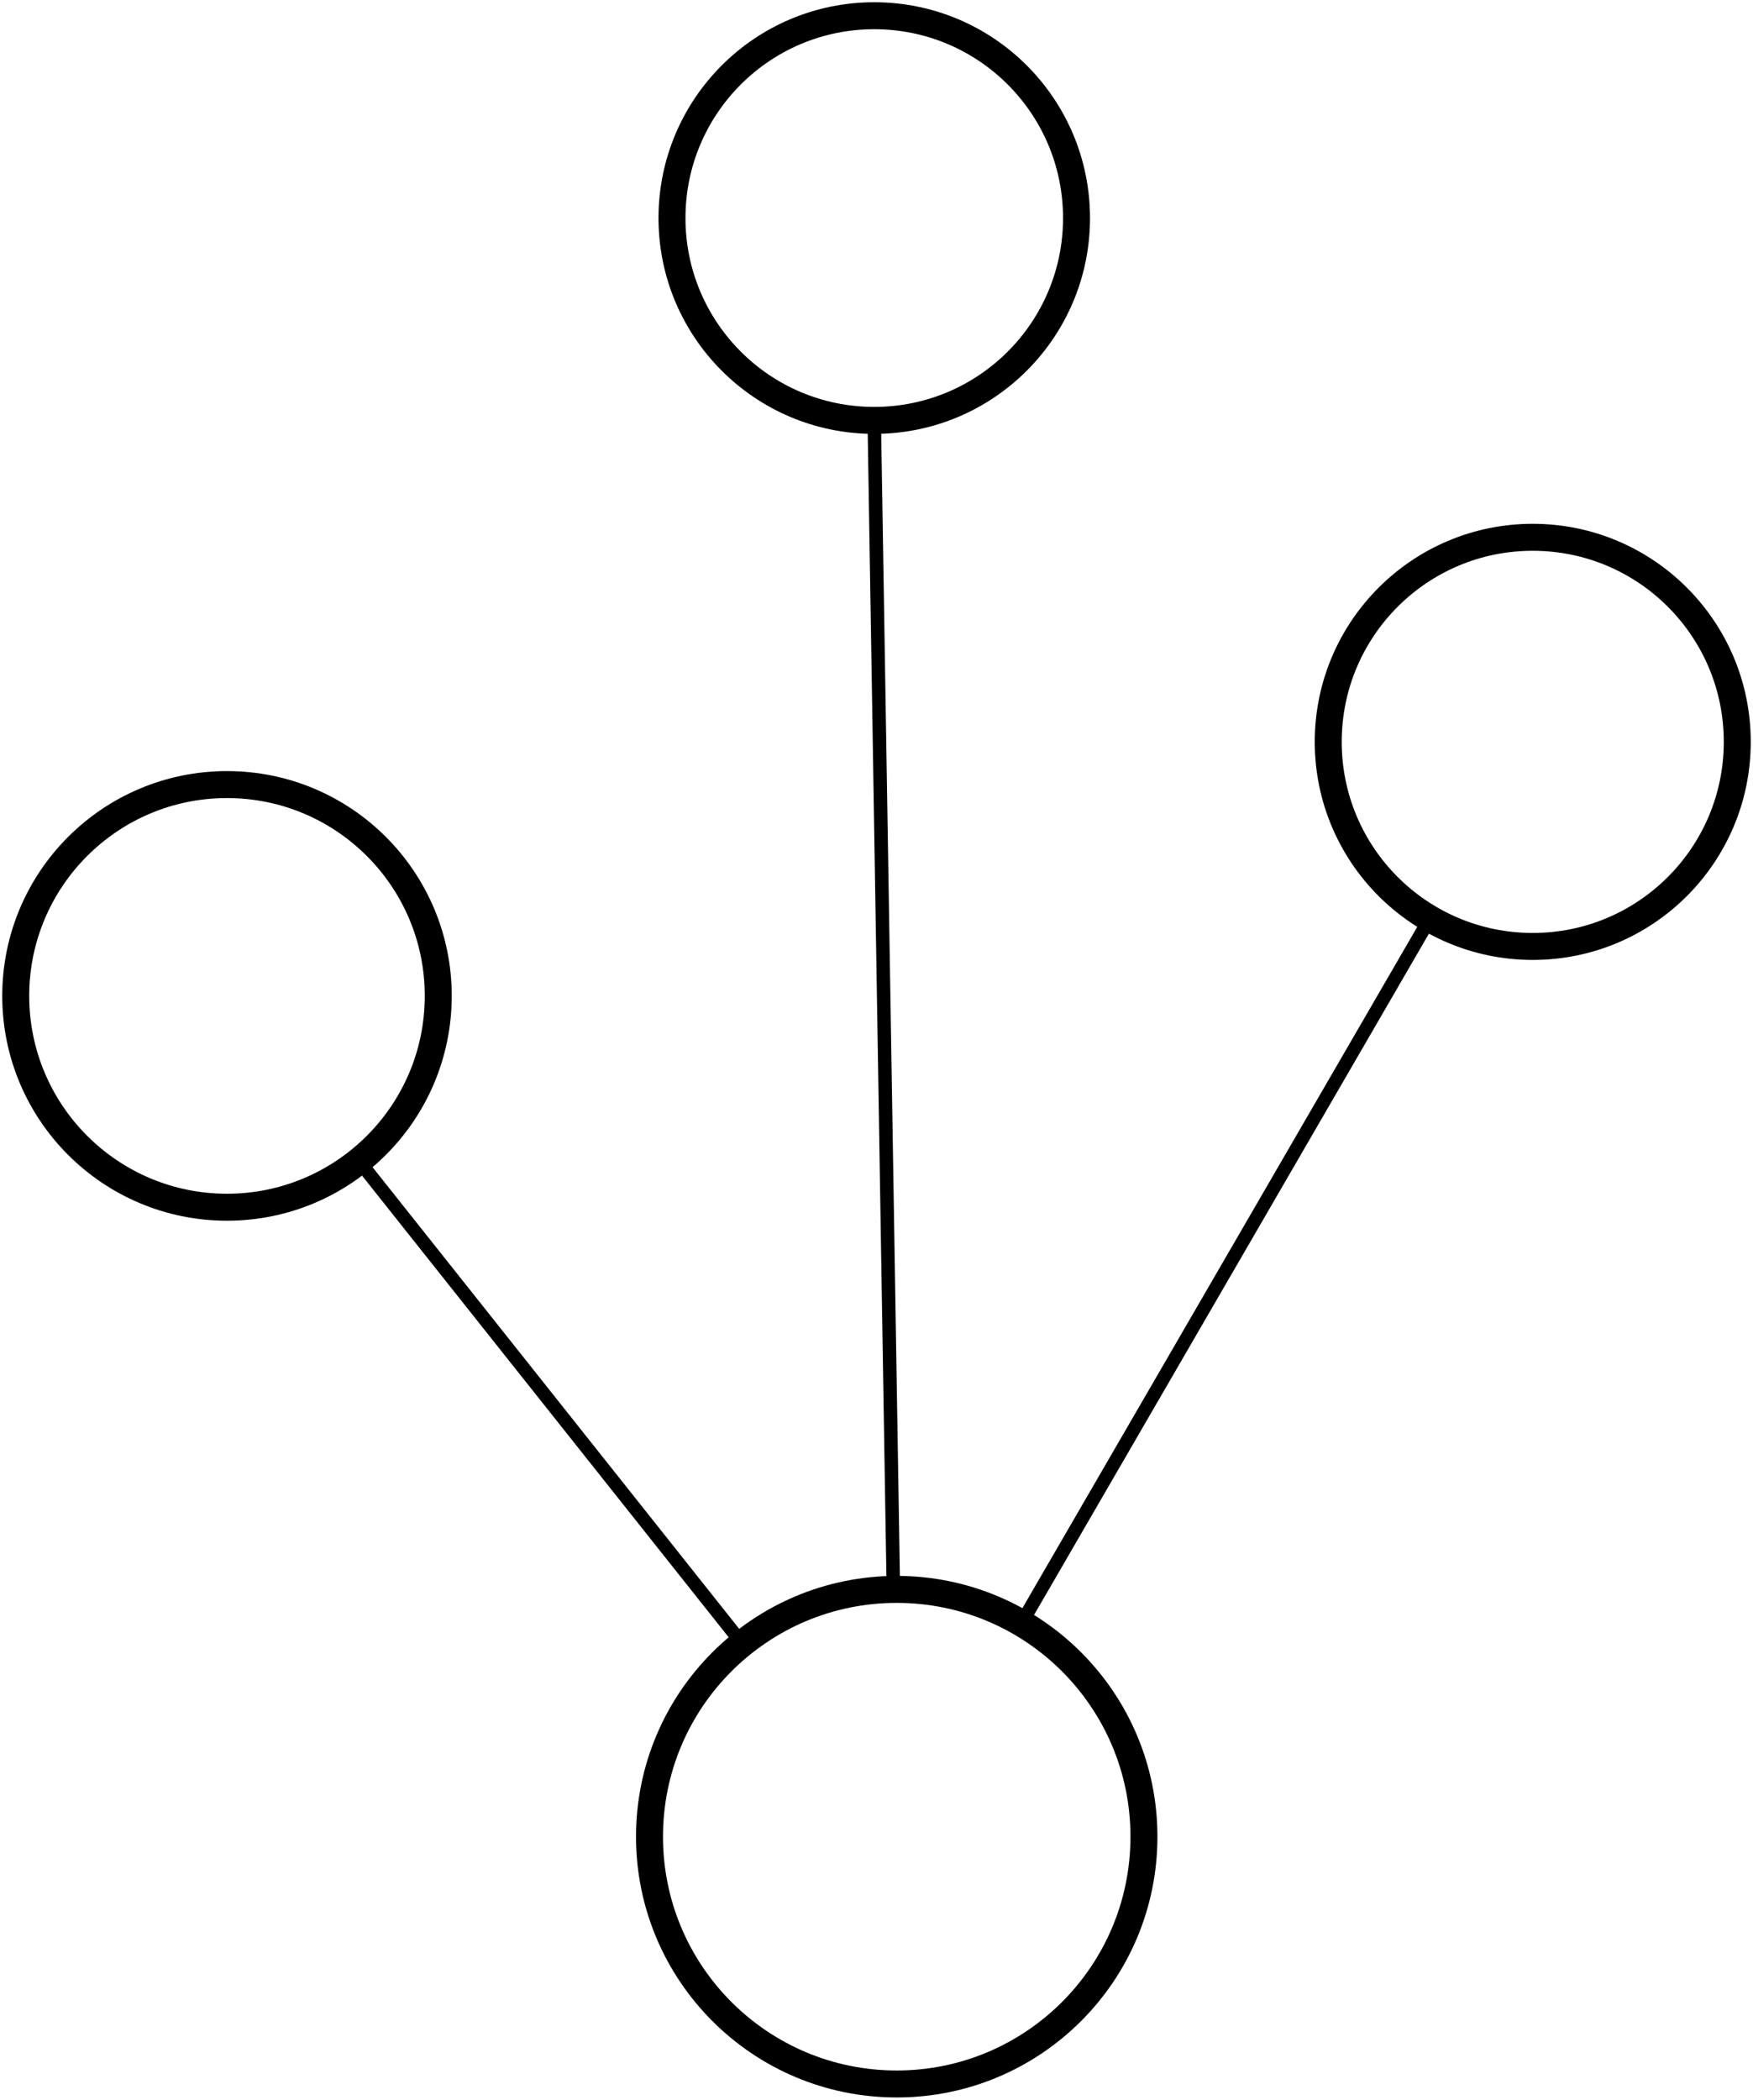 <?xml version="1.0" encoding="UTF-8"?>
<!-- Do not edit this file with editors other than draw.io -->
<!DOCTYPE svg PUBLIC "-//W3C//DTD SVG 1.1//EN" "http://www.w3.org/Graphics/SVG/1.1/DTD/svg11.dtd">
<svg xmlns="http://www.w3.org/2000/svg" xmlns:xlink="http://www.w3.org/1999/xlink" version="1.1" width="390px" height="467px" viewBox="-0.5 -0.5 390 467" content="&lt;mxfile host=&quot;app.diagrams.net&quot; modified=&quot;2024-03-02T17:07:52.145Z&quot; agent=&quot;Mozilla/5.0 (Macintosh; Intel Mac OS X 10_15_7) AppleWebKit/605.1.15 (KHTML, like Gecko) Version/17.3 Safari/605.1.15&quot; etag=&quot;vFkvKH_md7pCNbxzK6kc&quot; version=&quot;24.0.1&quot; type=&quot;device&quot; scale=&quot;1&quot; border=&quot;0&quot;&gt;&#10;  &lt;diagram name=&quot;Page-1&quot; id=&quot;kS6lkXnEapIBtITmmY0S&quot;&gt;&#10;    &lt;mxGraphModel dx=&quot;1363&quot; dy=&quot;924&quot; grid=&quot;0&quot; gridSize=&quot;10&quot; guides=&quot;1&quot; tooltips=&quot;1&quot; connect=&quot;1&quot; arrows=&quot;1&quot; fold=&quot;1&quot; page=&quot;1&quot; pageScale=&quot;1&quot; pageWidth=&quot;1000&quot; pageHeight=&quot;1000&quot; background=&quot;none&quot; math=&quot;0&quot; shadow=&quot;0&quot;&gt;&#10;      &lt;root&gt;&#10;        &lt;mxCell id=&quot;0&quot; /&gt;&#10;        &lt;mxCell id=&quot;1&quot; parent=&quot;0&quot; /&gt;&#10;        &lt;mxCell id=&quot;mM-_cyj1IeP0TL1Ck-X1-1&quot; value=&quot;&quot; style=&quot;ellipse;whiteSpace=wrap;html=1;aspect=fixed;strokeWidth=6;fillColor=none;&quot; vertex=&quot;1&quot; parent=&quot;1&quot;&gt;&#10;          &lt;mxGeometry x=&quot;304&quot; y=&quot;446&quot; width=&quot;94&quot; height=&quot;94&quot; as=&quot;geometry&quot; /&gt;&#10;        &lt;/mxCell&gt;&#10;        &lt;mxCell id=&quot;mM-_cyj1IeP0TL1Ck-X1-2&quot; value=&quot;&quot; style=&quot;ellipse;whiteSpace=wrap;html=1;aspect=fixed;strokeWidth=6;fillColor=none;&quot; vertex=&quot;1&quot; parent=&quot;1&quot;&gt;&#10;          &lt;mxGeometry x=&quot;450&quot; y=&quot;275&quot; width=&quot;90&quot; height=&quot;90&quot; as=&quot;geometry&quot; /&gt;&#10;        &lt;/mxCell&gt;&#10;        &lt;mxCell id=&quot;mM-_cyj1IeP0TL1Ck-X1-3&quot; value=&quot;&quot; style=&quot;ellipse;whiteSpace=wrap;html=1;aspect=fixed;strokeWidth=6;fillColor=none;&quot; vertex=&quot;1&quot; parent=&quot;1&quot;&gt;&#10;          &lt;mxGeometry x=&quot;596&quot; y=&quot;391&quot; width=&quot;91&quot; height=&quot;91&quot; as=&quot;geometry&quot; /&gt;&#10;        &lt;/mxCell&gt;&#10;        &lt;mxCell id=&quot;mM-_cyj1IeP0TL1Ck-X1-4&quot; value=&quot;&quot; style=&quot;endArrow=none;html=1;rounded=0;exitX=0.5;exitY=1;exitDx=0;exitDy=0;strokeWidth=3;&quot; edge=&quot;1&quot; parent=&quot;1&quot; source=&quot;mM-_cyj1IeP0TL1Ck-X1-2&quot; target=&quot;mM-_cyj1IeP0TL1Ck-X1-5&quot;&gt;&#10;          &lt;mxGeometry width=&quot;50&quot; height=&quot;50&quot; relative=&quot;1&quot; as=&quot;geometry&quot;&gt;&#10;            &lt;mxPoint x=&quot;482&quot; y=&quot;547&quot; as=&quot;sourcePoint&quot; /&gt;&#10;            &lt;mxPoint x=&quot;532&quot; y=&quot;497&quot; as=&quot;targetPoint&quot; /&gt;&#10;          &lt;/mxGeometry&gt;&#10;        &lt;/mxCell&gt;&#10;        &lt;mxCell id=&quot;mM-_cyj1IeP0TL1Ck-X1-5&quot; value=&quot;&quot; style=&quot;ellipse;whiteSpace=wrap;html=1;aspect=fixed;strokeWidth=6;fillColor=none;&quot; vertex=&quot;1&quot; parent=&quot;1&quot;&gt;&#10;          &lt;mxGeometry x=&quot;445&quot; y=&quot;625&quot; width=&quot;110&quot; height=&quot;110&quot; as=&quot;geometry&quot; /&gt;&#10;        &lt;/mxCell&gt;&#10;        &lt;mxCell id=&quot;mM-_cyj1IeP0TL1Ck-X1-6&quot; value=&quot;&quot; style=&quot;endArrow=none;html=1;rounded=0;strokeWidth=3;&quot; edge=&quot;1&quot; parent=&quot;1&quot; source=&quot;mM-_cyj1IeP0TL1Ck-X1-1&quot; target=&quot;mM-_cyj1IeP0TL1Ck-X1-5&quot;&gt;&#10;          &lt;mxGeometry width=&quot;50&quot; height=&quot;50&quot; relative=&quot;1&quot; as=&quot;geometry&quot;&gt;&#10;            &lt;mxPoint x=&quot;482&quot; y=&quot;547&quot; as=&quot;sourcePoint&quot; /&gt;&#10;            &lt;mxPoint x=&quot;532&quot; y=&quot;497&quot; as=&quot;targetPoint&quot; /&gt;&#10;          &lt;/mxGeometry&gt;&#10;        &lt;/mxCell&gt;&#10;        &lt;mxCell id=&quot;mM-_cyj1IeP0TL1Ck-X1-7&quot; value=&quot;&quot; style=&quot;endArrow=none;html=1;rounded=0;strokeWidth=3;&quot; edge=&quot;1&quot; parent=&quot;1&quot; source=&quot;mM-_cyj1IeP0TL1Ck-X1-5&quot; target=&quot;mM-_cyj1IeP0TL1Ck-X1-3&quot;&gt;&#10;          &lt;mxGeometry width=&quot;50&quot; height=&quot;50&quot; relative=&quot;1&quot; as=&quot;geometry&quot;&gt;&#10;            &lt;mxPoint x=&quot;482&quot; y=&quot;547&quot; as=&quot;sourcePoint&quot; /&gt;&#10;            &lt;mxPoint x=&quot;532&quot; y=&quot;497&quot; as=&quot;targetPoint&quot; /&gt;&#10;          &lt;/mxGeometry&gt;&#10;        &lt;/mxCell&gt;&#10;      &lt;/root&gt;&#10;    &lt;/mxGraphModel&gt;&#10;  &lt;/diagram&gt;&#10;&lt;/mxfile&gt;&#10;"><defs/><g><g><ellipse cx="50" cy="221" rx="47" ry="47" fill="none" stroke="rgb(0, 0, 0)" stroke-width="6" pointer-events="all"/></g><g><ellipse cx="194" cy="48" rx="45" ry="45" fill="none" stroke="rgb(0, 0, 0)" stroke-width="6" pointer-events="all"/></g><g><ellipse cx="340.5" cy="164.5" rx="45.5" ry="45.5" fill="none" stroke="rgb(0, 0, 0)" stroke-width="6" pointer-events="all"/></g><g><path d="M 194 93 L 198.25 353.01" fill="none" stroke="rgb(0, 0, 0)" stroke-width="3" stroke-miterlimit="10" pointer-events="stroke"/></g><g><ellipse cx="199" cy="408" rx="55" ry="55" fill="none" stroke="rgb(0, 0, 0)" stroke-width="6" pointer-events="all"/></g><g><path d="M 79.36 257.7 L 164.64 365.05" fill="none" stroke="rgb(0, 0, 0)" stroke-width="3" stroke-miterlimit="10" pointer-events="stroke"/></g><g><path d="M 226.75 360.52 L 317.6 203.82" fill="none" stroke="rgb(0, 0, 0)" stroke-width="3" stroke-miterlimit="10" pointer-events="stroke"/></g></g></svg>